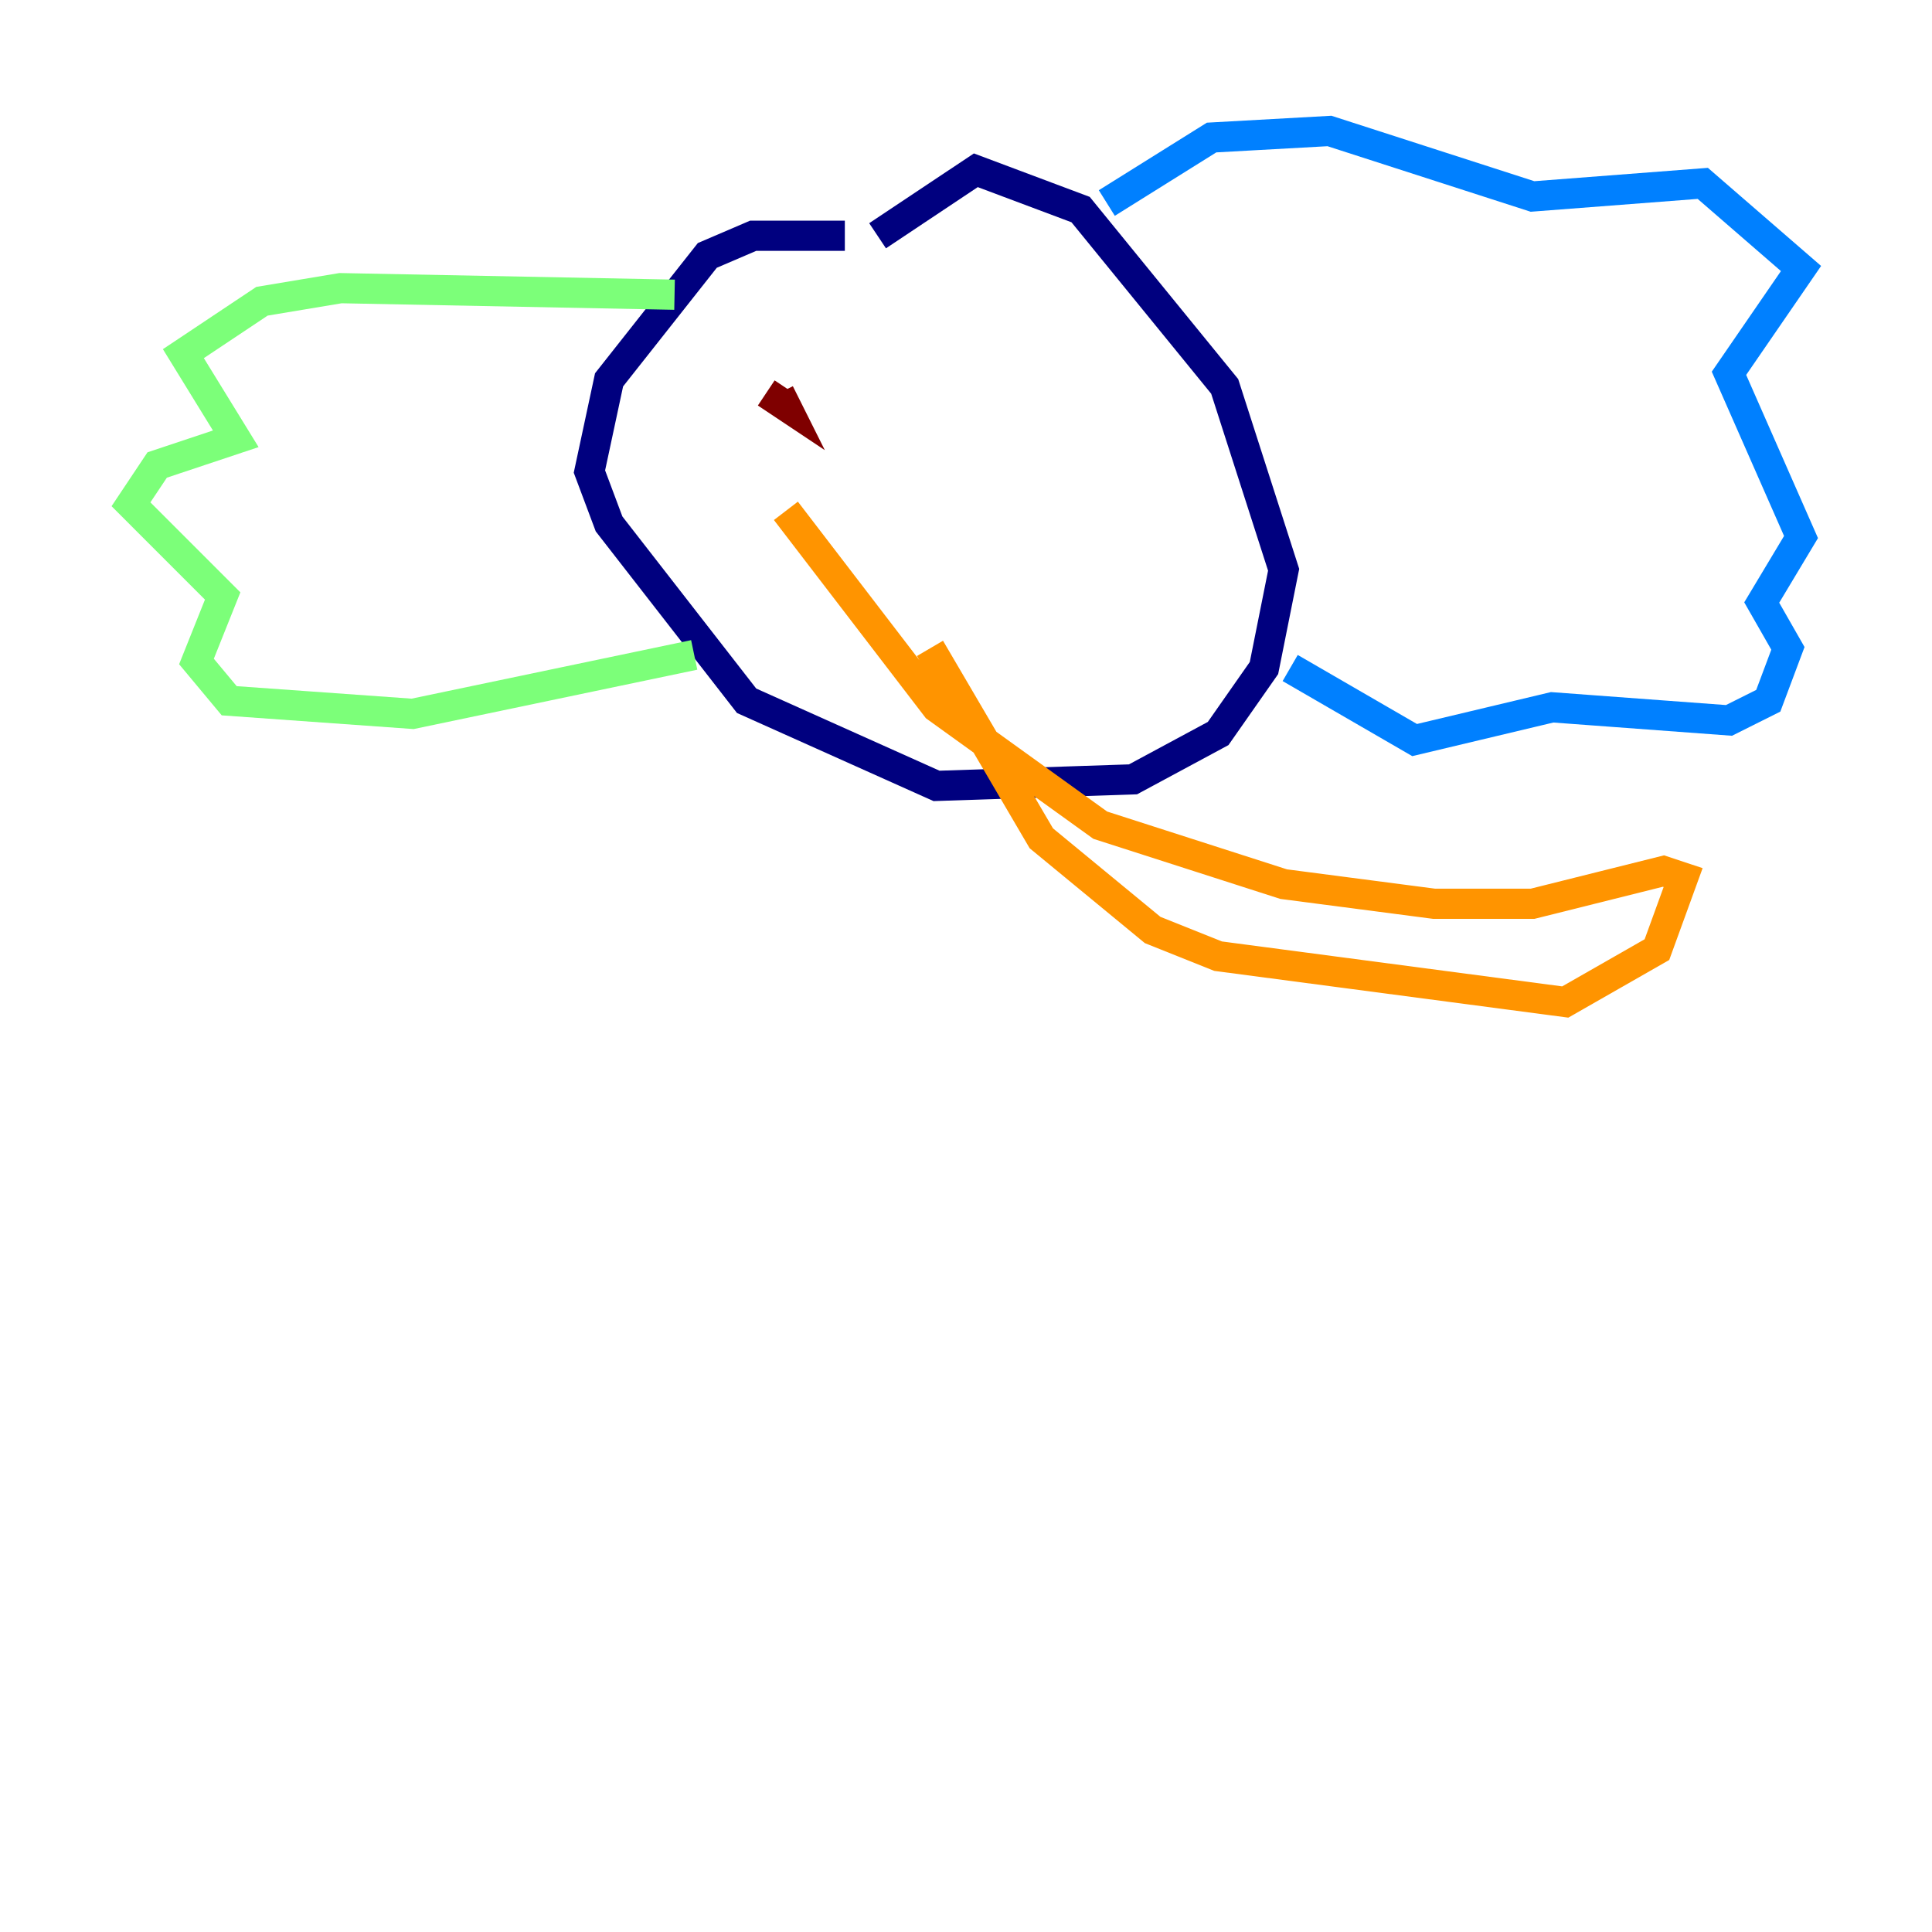 <?xml version="1.0" encoding="utf-8" ?>
<svg baseProfile="tiny" height="128" version="1.2" viewBox="0,0,128,128" width="128" xmlns="http://www.w3.org/2000/svg" xmlns:ev="http://www.w3.org/2001/xml-events" xmlns:xlink="http://www.w3.org/1999/xlink"><defs /><polyline fill="none" points="55.973,15.62 49.898,15.62 46.861,16.922 40.352,25.166 39.051,31.241 40.352,34.712 49.464,46.427 62.047,52.068 75.064,51.634 80.705,48.597 83.742,44.258 85.044,37.749 81.139,25.6 71.593,13.885 64.651,11.281 58.142,15.62" stroke="#00007f" stroke-width="2" /><polyline fill="none" points="73.329,13.451 80.271,9.112 88.081,8.678 101.532,13.017 112.814,12.149 119.322,17.79 114.549,24.732 119.322,35.58 116.719,39.919 118.454,42.956 117.153,46.427 114.549,47.729 102.834,46.861 93.722,49.031 85.478,44.258" stroke="#0080ff" stroke-width="2" /><polyline fill="none" points="44.691,19.525 22.563,19.091 17.356,19.959 12.149,23.43 15.62,29.071 10.414,30.807 8.678,33.41 14.752,39.485 13.017,43.824 15.186,46.427 27.336,47.295 45.993,43.39" stroke="#7cff79" stroke-width="2" /><polyline fill="none" points="61.614,42.956 68.99,55.539 76.366,61.614 80.705,63.349 103.702,66.386 109.776,62.915 111.512,58.142 110.21,57.709 101.532,59.878 95.024,59.878 85.044,58.576 72.895,54.671 62.047,46.861 52.068,33.844" stroke="#ff9400" stroke-width="2" /><polyline fill="none" points="50.766,26.034 52.068,26.902 51.634,26.034" stroke="#7f0000" stroke-width="2" /></svg>